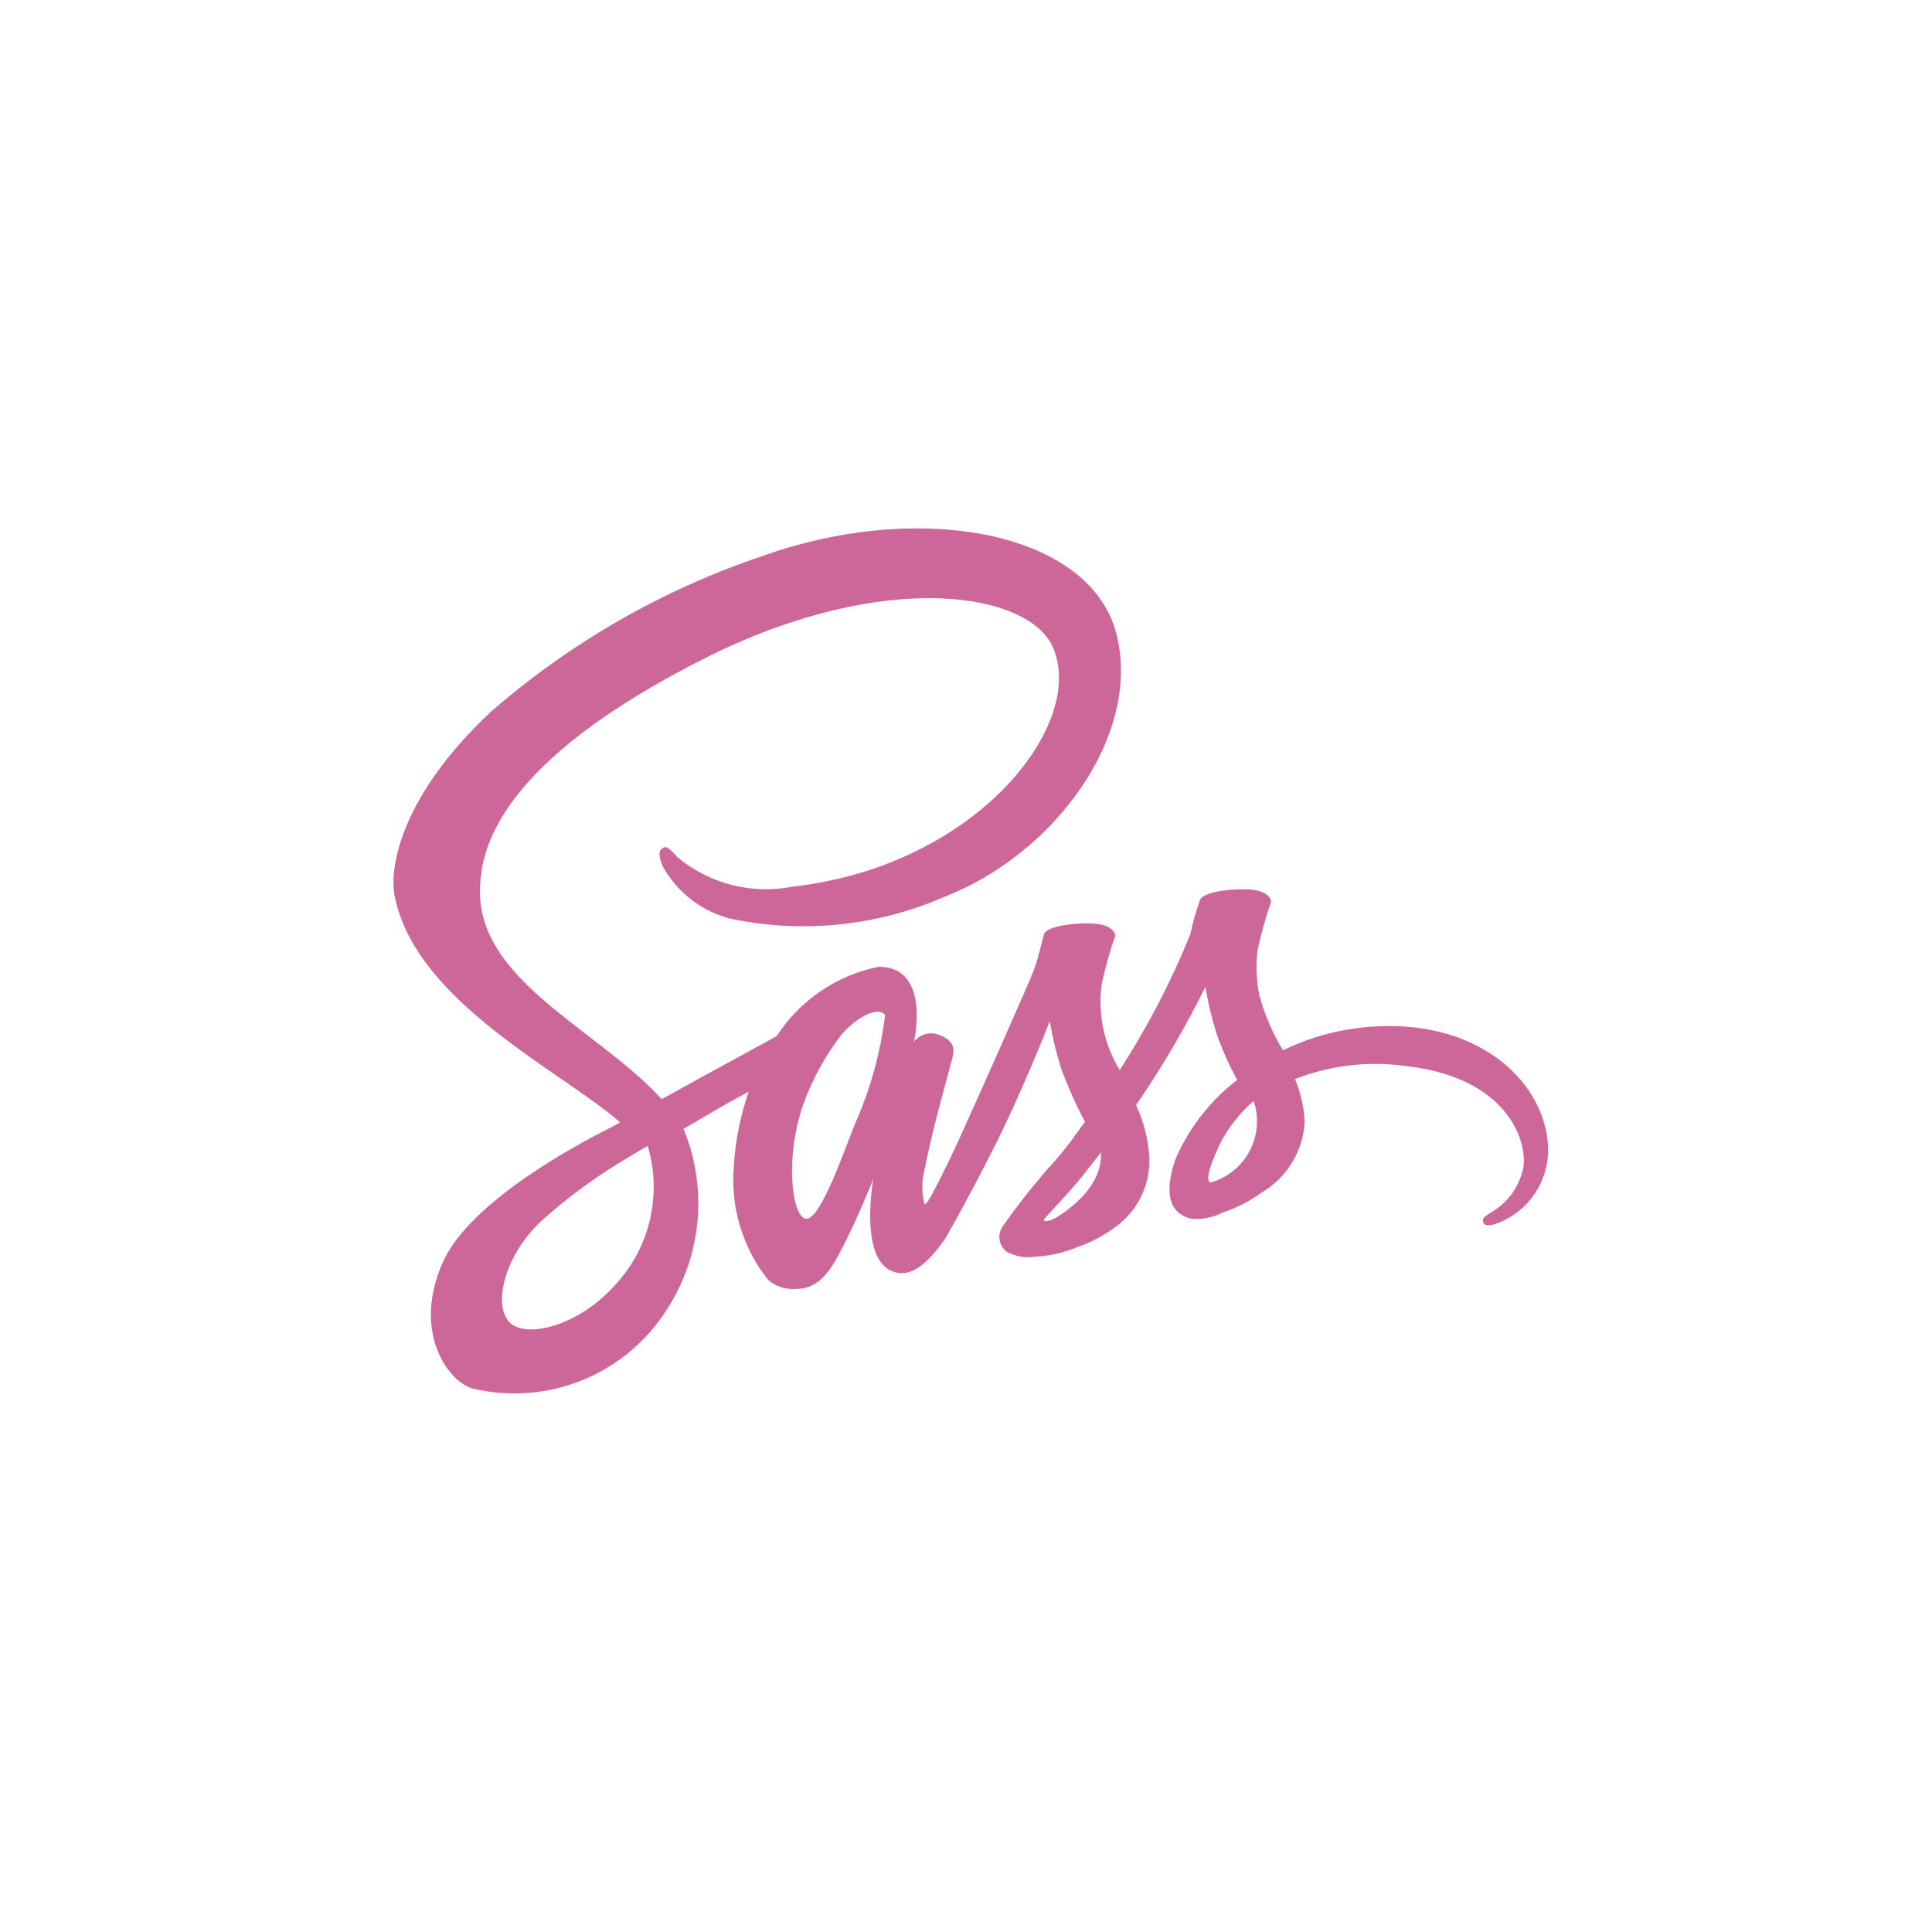 <svg width="205" height="205" viewBox="0 0 205 205" fill="none" xmlns="http://www.w3.org/2000/svg">
<path d="M147.231 108.877C143.384 108.883 139.589 109.762 136.132 111.45C135.05 109.654 134.214 107.72 133.647 105.701C133.321 104.119 133.246 102.495 133.424 100.889C133.798 99.122 134.283 97.38 134.876 95.674C134.854 95.451 134.609 94.396 132.146 94.361C129.683 94.326 127.561 94.829 127.334 95.481C126.906 96.672 126.562 97.891 126.306 99.13C124.267 104.159 121.758 108.984 118.811 113.541C117.16 110.835 116.481 107.647 116.886 104.502C117.26 102.735 117.745 100.994 118.339 99.287C118.317 99.064 118.072 98.01 115.609 97.975C113.146 97.94 111.024 98.443 110.796 99.095C110.569 99.747 110.28 101.282 109.768 102.744C109.256 104.205 103.28 117.557 101.714 121.001C100.909 122.751 100.213 124.177 99.723 125.139C99.7 125.202 99.671 125.262 99.636 125.319L98.966 126.596V126.618C98.629 127.222 98.271 127.782 98.091 127.782C97.778 126.532 97.793 125.222 98.135 123.98C99.01 119.347 101.154 112.146 101.132 111.896C101.132 111.761 101.534 110.509 99.745 109.862C99.33 109.664 98.864 109.6 98.411 109.679C97.958 109.757 97.541 109.974 97.216 110.299C97.059 110.299 96.95 110.68 96.95 110.68C96.95 110.68 98.896 102.582 93.235 102.582C91.031 103.025 88.937 103.905 87.077 105.17C85.218 106.434 83.63 108.058 82.407 109.945C80.885 110.772 77.643 112.539 74.173 114.442C72.861 115.182 71.487 115.921 70.214 116.63C70.126 116.542 70.034 116.429 69.947 116.341C63.056 109 50.391 103.82 50.938 93.998C51.139 90.419 52.368 81.022 75.258 69.608C94.097 60.324 109.09 62.896 111.684 68.601C115.399 76.748 103.652 91.872 84.188 94.064C82.034 94.501 79.81 94.448 77.68 93.909C75.55 93.371 73.568 92.361 71.881 90.953C70.853 89.833 70.695 89.767 70.314 89.991C69.689 90.328 70.091 91.334 70.314 91.916C71.057 93.259 72.061 94.441 73.268 95.39C74.475 96.339 75.86 97.036 77.341 97.441C84.998 99.096 92.981 98.305 100.165 95.179C111.978 90.616 121.165 77.929 118.47 67.302C115.762 56.517 97.864 52.961 80.924 58.989C70.313 62.56 60.509 68.183 52.071 75.54C42.739 84.268 41.264 91.85 41.868 95.031C44.056 106.309 59.591 113.646 65.808 119.093C65.527 119.253 65.244 119.409 64.96 119.561C61.849 121.106 49.993 127.305 47.022 133.859C43.666 141.296 47.56 146.612 50.133 147.329C54.009 148.257 58.078 147.952 61.772 146.455C65.466 144.959 68.601 142.346 70.739 138.982C72.559 136.192 73.678 133.003 74 129.687C74.322 126.371 73.838 123.026 72.59 119.937C72.568 119.888 72.539 119.842 72.502 119.802L74.939 118.371C76.419 117.496 77.919 116.653 79.436 115.842C78.525 118.469 77.991 121.212 77.848 123.989C77.539 128.245 78.841 132.461 81.497 135.801C81.901 136.149 82.37 136.413 82.877 136.578C83.384 136.744 83.919 136.807 84.45 136.764C87.075 136.764 88.278 134.576 89.595 131.977C91.205 128.801 92.658 125.109 92.658 125.109C92.658 125.109 90.846 135.088 95.768 135.088C97.558 135.088 99.369 132.761 100.178 131.588V131.61L100.314 131.387L100.603 130.919V130.875C101.32 129.624 102.93 126.78 105.323 122.059C108.412 115.974 111.387 108.366 111.387 108.366C111.674 110.038 112.07 111.689 112.573 113.309C113.293 115.273 114.145 117.187 115.123 119.036C114.406 120.042 113.959 120.602 113.959 120.602L113.981 120.624C113.399 121.386 112.774 122.212 112.078 123.017C110.009 125.293 108.088 127.7 106.329 130.223C106.068 130.647 105.978 131.154 106.078 131.642C106.178 132.13 106.461 132.561 106.868 132.848C107.789 133.327 108.838 133.501 109.864 133.342C111.411 133.255 112.931 132.908 114.362 132.314C115.745 131.828 117.049 131.142 118.234 130.28C119.455 129.434 120.439 128.287 121.089 126.951C121.74 125.615 122.036 124.134 121.948 122.65C121.811 120.781 121.333 118.953 120.539 117.256C120.763 116.941 120.977 116.63 121.187 116.315C123.674 112.602 125.916 108.731 127.898 104.726C128.185 106.398 128.581 108.049 129.084 109.669C129.678 111.367 130.41 113.013 131.271 114.591C128.41 116.793 126.156 119.687 124.722 123C123.313 127.073 124.407 128.906 126.472 129.331C127.602 129.408 128.732 129.177 129.74 128.661C131.223 128.174 132.619 127.456 133.879 126.535C135.207 125.751 136.319 124.65 137.116 123.329C137.912 122.009 138.368 120.511 138.442 118.971C138.343 117.433 137.995 115.922 137.414 114.495C141.19 113.02 145.284 112.549 149.296 113.13C159.945 114.381 162.049 121.027 161.647 123.827C161.458 124.819 161.059 125.76 160.477 126.586C159.894 127.411 159.141 128.103 158.269 128.613C157.53 129.081 157.285 129.239 157.351 129.576C157.438 130.07 157.788 130.044 158.423 129.956C160.028 129.457 161.444 128.484 162.484 127.164C163.524 125.844 164.14 124.24 164.25 122.562C164.587 116 158.322 108.803 147.244 108.869L147.231 108.877ZM65.069 136.562C61.534 140.412 56.612 141.865 54.486 140.636C52.202 139.323 53.099 133.636 57.439 129.558C60.013 127.241 62.796 125.165 65.751 123.359C66.268 123.044 67.029 122.597 67.939 122.046L68.184 121.911L68.722 121.574C69.497 124.172 69.568 126.929 68.926 129.563C68.284 132.197 66.953 134.613 65.069 136.562V136.562ZM90.798 119.062C89.569 122.059 86.996 129.737 85.43 129.309C84.087 128.95 83.243 123.131 85.163 117.382C86.133 114.615 87.546 112.023 89.346 109.709C91.271 107.561 93.397 106.843 93.909 107.718C93.442 111.633 92.393 115.457 90.798 119.062V119.062ZM112.03 129.221C111.514 129.488 111.024 129.659 110.801 129.536C110.643 129.449 111.024 129.099 111.024 129.099C111.024 129.099 113.688 126.233 114.738 124.938C115.342 124.177 116.051 123.284 116.821 122.274V122.562C116.821 125.984 113.509 128.289 112.034 129.23L112.03 129.221ZM128.41 125.485C128.029 125.218 128.095 124.321 129.373 121.526C130.261 119.73 131.502 118.132 133.021 116.827C133.254 117.489 133.375 118.185 133.38 118.887C133.397 120.382 132.92 121.84 132.021 123.034C131.123 124.228 129.855 125.091 128.414 125.489L128.41 125.485Z" fill="#CD6799"/>
</svg>
